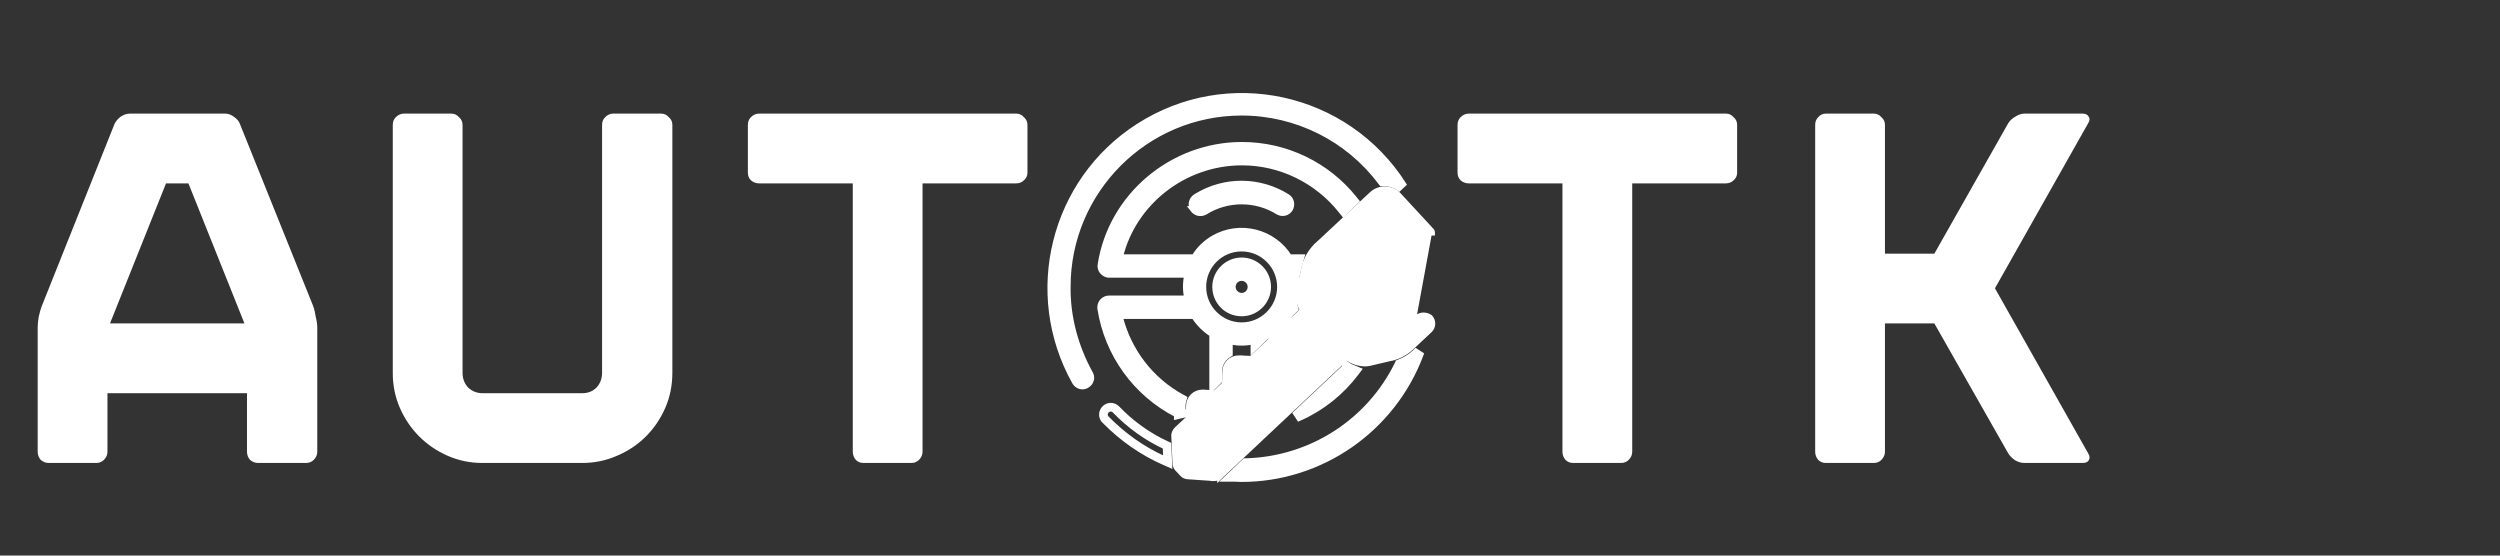 <svg width="108" height="24" viewBox="0 0 108 24" fill="none" xmlns="http://www.w3.org/2000/svg">
<rect x="0" y="0" width="108" height="24" fill="#333333" stroke="none"/>
<path d="M9.724 4.908C9.856 4.908 9.981 4.952 10.098 5.04C10.23 5.128 10.318 5.231 10.362 5.348L13.53 13.224C13.574 13.341 13.611 13.495 13.64 13.686C13.684 13.862 13.706 14.016 13.706 14.148V19.516C13.706 19.648 13.655 19.765 13.552 19.868C13.464 19.956 13.354 20 13.222 20H11.154C11.022 20 10.905 19.956 10.802 19.868C10.714 19.765 10.67 19.648 10.67 19.516V16.986H4.642V19.516C4.642 19.648 4.591 19.765 4.488 19.868C4.4 19.956 4.29 20 4.158 20H2.112C1.98 20 1.863 19.956 1.76 19.868C1.672 19.765 1.628 19.648 1.628 19.516V14.148C1.628 14.016 1.643 13.862 1.672 13.686C1.716 13.495 1.76 13.341 1.804 13.224L4.95 5.348C5.009 5.231 5.097 5.128 5.214 5.04C5.346 4.952 5.478 4.908 5.61 4.908H9.724ZM4.752 13.972H10.56L8.14 7.922H7.172L4.752 13.972ZM20.84 20C20.312 20 19.813 19.897 19.344 19.692C18.875 19.487 18.464 19.208 18.112 18.856C17.76 18.504 17.481 18.093 17.276 17.624C17.07 17.155 16.968 16.649 16.968 16.106V5.392C16.968 5.26 17.012 5.15 17.1 5.062C17.203 4.959 17.32 4.908 17.452 4.908H19.498C19.63 4.908 19.74 4.959 19.828 5.062C19.93 5.15 19.982 5.26 19.982 5.392V16.106C19.982 16.355 20.062 16.568 20.224 16.744C20.4 16.905 20.605 16.986 20.84 16.986H25.152C25.401 16.986 25.607 16.905 25.768 16.744C25.929 16.568 26.01 16.355 26.01 16.106V5.392C26.01 5.26 26.054 5.15 26.142 5.062C26.244 4.959 26.362 4.908 26.494 4.908H28.562C28.694 4.908 28.804 4.959 28.892 5.062C28.994 5.15 29.046 5.26 29.046 5.392V16.106C29.046 16.649 28.943 17.155 28.738 17.624C28.532 18.093 28.254 18.504 27.902 18.856C27.55 19.208 27.132 19.487 26.648 19.692C26.178 19.897 25.68 20 25.152 20H20.84ZM43.902 4.908C44.034 4.908 44.144 4.959 44.232 5.062C44.334 5.15 44.386 5.26 44.386 5.392V7.46C44.386 7.592 44.334 7.702 44.232 7.79C44.144 7.878 44.034 7.922 43.902 7.922H39.854V19.516C39.854 19.648 39.802 19.765 39.7 19.868C39.612 19.956 39.502 20 39.37 20H37.302C37.17 20 37.06 19.956 36.972 19.868C36.884 19.765 36.84 19.648 36.84 19.516V7.922H32.792C32.66 7.922 32.542 7.878 32.44 7.79C32.352 7.702 32.308 7.592 32.308 7.46V5.392C32.308 5.26 32.352 5.15 32.44 5.062C32.542 4.959 32.66 4.908 32.792 4.908H43.902ZM74.56 4.908C74.692 4.908 74.802 4.959 74.89 5.062C74.993 5.15 75.044 5.26 75.044 5.392V7.46C75.044 7.592 74.993 7.702 74.89 7.79C74.802 7.878 74.692 7.922 74.56 7.922H70.512V19.516C70.512 19.648 70.461 19.765 70.358 19.868C70.27 19.956 70.16 20 70.028 20H67.96C67.828 20 67.718 19.956 67.63 19.868C67.542 19.765 67.498 19.648 67.498 19.516V7.922H63.45C63.318 7.922 63.201 7.878 63.098 7.79C63.01 7.702 62.966 7.592 62.966 7.46V5.392C62.966 5.26 63.01 5.15 63.098 5.062C63.201 4.959 63.318 4.908 63.45 4.908H74.56ZM90.208 19.582C90.281 19.699 90.288 19.802 90.23 19.89C90.186 19.963 90.098 20 89.966 20H87.458C87.326 20 87.194 19.963 87.062 19.89C86.93 19.802 86.827 19.699 86.754 19.582L83.564 13.972H81.43V19.516C81.43 19.648 81.378 19.765 81.276 19.868C81.188 19.956 81.078 20 80.946 20H78.878C78.746 20 78.636 19.956 78.548 19.868C78.46 19.765 78.416 19.648 78.416 19.516V5.392C78.416 5.26 78.46 5.15 78.548 5.062C78.636 4.959 78.746 4.908 78.878 4.908H80.946C81.078 4.908 81.188 4.959 81.276 5.062C81.378 5.15 81.43 5.26 81.43 5.392V10.958H83.564L86.754 5.326C86.827 5.209 86.93 5.113 87.062 5.04C87.194 4.952 87.326 4.908 87.458 4.908H89.966C90.098 4.908 90.186 4.952 90.23 5.04C90.288 5.113 90.281 5.209 90.208 5.326L86.182 12.454L90.208 19.582Z" fill="white"/>
<path d="M51.695 8.478L51.693 8.478L51.647 8.508C51.477 8.622 51.422 8.849 51.533 9.033L51.532 9.033L51.536 9.038C51.649 9.208 51.876 9.263 52.061 9.152L52.061 9.152L52.062 9.152C53.028 8.553 54.25 8.553 55.216 9.152L55.216 9.152L55.218 9.152C55.408 9.267 55.639 9.19 55.735 9.017C55.827 8.852 55.794 8.625 55.619 8.508L55.619 8.508L55.616 8.507C54.419 7.752 52.901 7.742 51.695 8.478Z" fill="white" stroke="white" stroke-width="0.25"/>
<path d="M53.64 13.538C54.269 13.538 54.783 13.024 54.783 12.394C54.783 11.765 54.269 11.25 53.64 11.25C53.01 11.25 52.496 11.765 52.496 12.394C52.496 13.023 52.996 13.538 53.64 13.538ZM53.64 12.01C53.851 12.01 54.024 12.183 54.024 12.394C54.024 12.605 53.851 12.779 53.64 12.779C53.428 12.779 53.255 12.605 53.255 12.394C53.255 12.181 53.418 12.01 53.64 12.01Z" fill="white" stroke="white" stroke-width="0.25"/>
<path d="M61.03 13.908L61.018 13.906L61.223 13.726C61.374 13.594 61.603 13.601 61.757 13.704L61.771 13.713L61.782 13.725C61.913 13.875 61.913 14.103 61.763 14.253L61.761 14.255L61.761 14.255L60.933 15.032L60.931 15.034L60.931 15.034C60.673 15.264 60.348 15.428 60.006 15.484L59.144 15.687L59.13 15.69H59.115H59.108C59.058 15.703 59.011 15.703 58.98 15.703C58.978 15.703 58.977 15.703 58.975 15.703C58.69 15.703 58.405 15.605 58.177 15.427L52.719 20.559L52.709 20.569L52.709 20.568C52.641 20.619 52.551 20.657 52.455 20.657H52.442H52.434L52.434 20.656L51.33 20.58C51.239 20.579 51.139 20.543 51.074 20.46L50.875 20.249C50.818 20.191 50.777 20.111 50.777 20.013L50.726 18.851C50.717 18.791 50.73 18.734 50.75 18.689C50.771 18.639 50.803 18.594 50.839 18.559L50.842 18.555L50.842 18.555L51.362 18.07V17.539C51.362 17.215 51.622 16.956 51.946 16.956H51.971H51.98L51.98 16.956L52.498 16.99L52.917 16.593L52.929 16.06C52.929 15.737 53.189 15.478 53.512 15.478H53.538H53.543L53.543 15.479L54.063 15.502L56.289 13.409C56.126 13.15 56.079 12.833 56.154 12.52L56.344 11.567L56.345 11.563L56.345 11.563C56.427 11.221 56.604 10.909 56.847 10.653L56.852 10.647L56.853 10.647L59.272 8.393L59.273 8.392L59.273 8.392C59.602 8.093 60.114 8.106 60.417 8.438C60.417 8.439 60.418 8.439 60.418 8.439L61.801 9.935C61.801 9.935 61.802 9.936 61.803 9.936C61.826 9.952 61.84 9.972 61.849 9.988C61.849 9.988 61.849 9.989 61.849 9.989C61.857 10.005 61.86 10.019 61.862 10.028C61.863 10.034 61.863 10.038 61.863 10.042L61.864 10.047L61.864 10.049L61.864 10.05L61.864 10.05L61.864 10.051V10.051C61.864 10.051 61.864 10.051 61.739 10.051L61.03 13.908ZM61.03 13.908L60.397 14.502C60.235 14.628 60.055 14.717 59.868 14.752H59.854H59.84L59.825 14.756L58.974 14.956C58.83 14.953 58.692 14.9 58.594 14.803L56.954 13.023C56.923 12.988 56.905 12.937 56.9 12.87C56.895 12.805 56.902 12.739 56.909 12.681L57.098 11.733C57.144 11.542 57.245 11.359 57.383 11.209L59.787 8.958L59.787 8.958L59.79 8.955C59.798 8.946 59.803 8.944 59.805 8.944C59.807 8.943 59.814 8.941 59.829 8.941C59.832 8.941 59.836 8.941 59.845 8.945C59.853 8.949 59.861 8.954 59.874 8.963L61.264 10.466L61.03 13.908ZM52.106 17.735L52.613 17.766L52.613 17.766H52.621C52.712 17.766 52.814 17.732 52.887 17.677L52.887 17.678L52.898 17.668L53.56 17.044L53.56 17.044L53.562 17.042C53.636 16.968 53.675 16.874 53.675 16.776L53.686 16.258L54.192 16.288L54.192 16.289H54.2C54.291 16.289 54.393 16.255 54.466 16.2L54.466 16.201L54.477 16.191L56.804 13.998L56.934 14.139L55.872 15.13L55.872 15.13L55.869 15.133C55.719 15.283 55.719 15.51 55.85 15.66C55.992 15.821 56.237 15.813 56.383 15.685L56.383 15.685L56.387 15.682L57.441 14.687L57.629 14.896L52.307 19.919L51.524 19.863L51.521 19.86L51.475 18.992L51.98 18.522L51.98 18.522L51.983 18.519C52.057 18.446 52.096 18.351 52.096 18.253L52.106 17.735Z" fill="white" stroke="white" stroke-width="0.25"/>
<path d="M60.541 10.154C60.164 9.777 59.554 9.736 59.145 10.079H59.143L59.107 10.113C58.7 10.49 58.67 11.142 59.049 11.55C59.427 11.957 60.066 11.987 60.474 11.608L60.474 11.608L60.478 11.605L60.489 11.594C60.894 11.216 60.923 10.565 60.544 10.158L60.544 10.157L60.541 10.154ZM59.953 10.684L59.953 10.684L59.961 10.691C60.067 10.789 60.066 10.948 59.959 11.056C59.861 11.145 59.71 11.143 59.601 11.035C59.505 10.928 59.511 10.767 59.608 10.679C59.714 10.581 59.864 10.586 59.953 10.684Z" fill="white" stroke="white" stroke-width="0.25"/>
<path d="M47.807 18.087L47.718 18.174C48.467 18.936 49.346 19.557 50.33 19.984L50.513 20.064L50.504 19.864L50.479 19.291L50.475 19.215L50.406 19.183C49.593 18.808 48.867 18.282 48.254 17.643L48.254 17.643L48.252 17.642C48.101 17.491 47.869 17.491 47.718 17.642C47.568 17.792 47.568 18.024 47.718 18.175L47.807 18.087ZM47.807 18.087C47.705 17.985 47.705 17.832 47.807 17.73C47.909 17.628 48.062 17.628 48.163 17.73C48.788 18.379 49.526 18.914 50.354 19.296L50.373 19.73C50.392 19.738 50.41 19.747 50.429 19.755L50.379 19.869L50.254 19.875L50.252 19.813C49.335 19.395 48.513 18.805 47.807 18.087Z" fill="white" stroke="white" stroke-width="0.25"/>
<path d="M46.119 12.395L46.124 12.394C46.124 8.235 49.494 4.866 53.639 4.866C56.007 4.866 58.237 5.98 59.652 7.872L59.69 7.922H59.752H59.863C60.069 7.934 60.273 8.003 60.442 8.127L60.621 7.959C58.152 4.106 53.032 2.981 49.178 5.463C45.493 7.829 44.291 12.678 46.437 16.505L46.437 16.505L46.439 16.508C46.548 16.689 46.777 16.756 46.957 16.638C47.136 16.529 47.201 16.303 47.086 16.125C46.461 14.984 46.111 13.707 46.124 12.395L46.119 12.395Z" fill="white" stroke="white" stroke-width="0.25"/>
<path d="M61.093 15.257C60.901 15.425 60.685 15.557 60.444 15.653L60.478 15.737L60.379 15.714C59.151 18.232 56.621 19.848 53.827 19.923L53.779 19.924L53.745 19.957L53.21 20.467L52.983 20.682H53.296C53.349 20.682 53.403 20.685 53.459 20.688L53.465 20.689C53.518 20.692 53.574 20.695 53.627 20.695C57.067 20.695 60.157 18.548 61.372 15.316L61.167 15.184L61.093 15.257Z" fill="white" stroke="white" stroke-width="0.25"/>
<path d="M47.532 13.331C47.84 15.306 49.072 17.003 50.84 17.909V17.989L50.993 17.954L50.994 17.954L51.336 17.876L51.09 17.754V17.527C51.09 17.451 51.101 17.387 51.124 17.306L51.151 17.21L51.063 17.162C49.714 16.427 48.738 15.156 48.372 13.653H51.583C51.782 13.968 52.053 14.239 52.368 14.439V16.457V16.759L52.582 16.545L52.633 16.494L52.669 16.458V16.406V16.037C52.669 15.751 52.823 15.484 53.07 15.327L53.128 15.29V15.222V14.748C53.467 14.825 53.812 14.825 54.151 14.748V14.776V15.07L54.363 14.866L54.679 14.562C55.134 14.349 55.512 13.997 55.752 13.555L55.915 13.403L55.969 13.353L55.951 13.281L55.95 13.278C55.942 13.244 55.933 13.208 55.923 13.174C56.067 12.755 56.1 12.306 56.004 11.87H56.033L56.054 11.771L56.104 11.533L56.179 11.27L56.225 11.111H56.059H55.697C55.009 10.004 53.565 9.641 52.432 10.287L52.432 10.287L52.43 10.288C52.091 10.489 51.796 10.762 51.593 11.111H48.384C48.952 8.75 51.14 7.018 53.653 7.018C55.32 7.018 56.902 7.79 57.948 9.11L58.034 9.218L58.133 9.123L58.502 8.766L58.584 8.687L58.513 8.598C57.331 7.117 55.55 6.259 53.653 6.259C50.626 6.259 48 8.479 47.544 11.431C47.506 11.648 47.665 11.832 47.862 11.868L47.873 11.87H47.884H47.922H51.288C51.21 12.209 51.21 12.554 51.288 12.893H47.91C47.701 12.893 47.53 13.064 47.53 13.273V13.311V13.321L47.532 13.331ZM53.64 10.737C54.551 10.737 55.297 11.483 55.297 12.395C55.297 13.306 54.551 14.053 53.64 14.053C52.728 14.053 51.982 13.306 51.982 12.395C51.982 11.482 52.716 10.737 53.64 10.737Z" fill="white" stroke="white" stroke-width="0.25"/>
<path d="M58.099 15.688V15.868L55.986 17.856L56.122 18.061C57.097 17.632 57.942 16.956 58.579 16.112L58.675 15.984L58.528 15.922C58.501 15.91 58.469 15.898 58.441 15.886C58.423 15.88 58.407 15.873 58.394 15.868C58.354 15.852 58.322 15.836 58.294 15.818L58.099 15.688Z" fill="white" stroke="white" stroke-width="0.25"/>
</svg>
